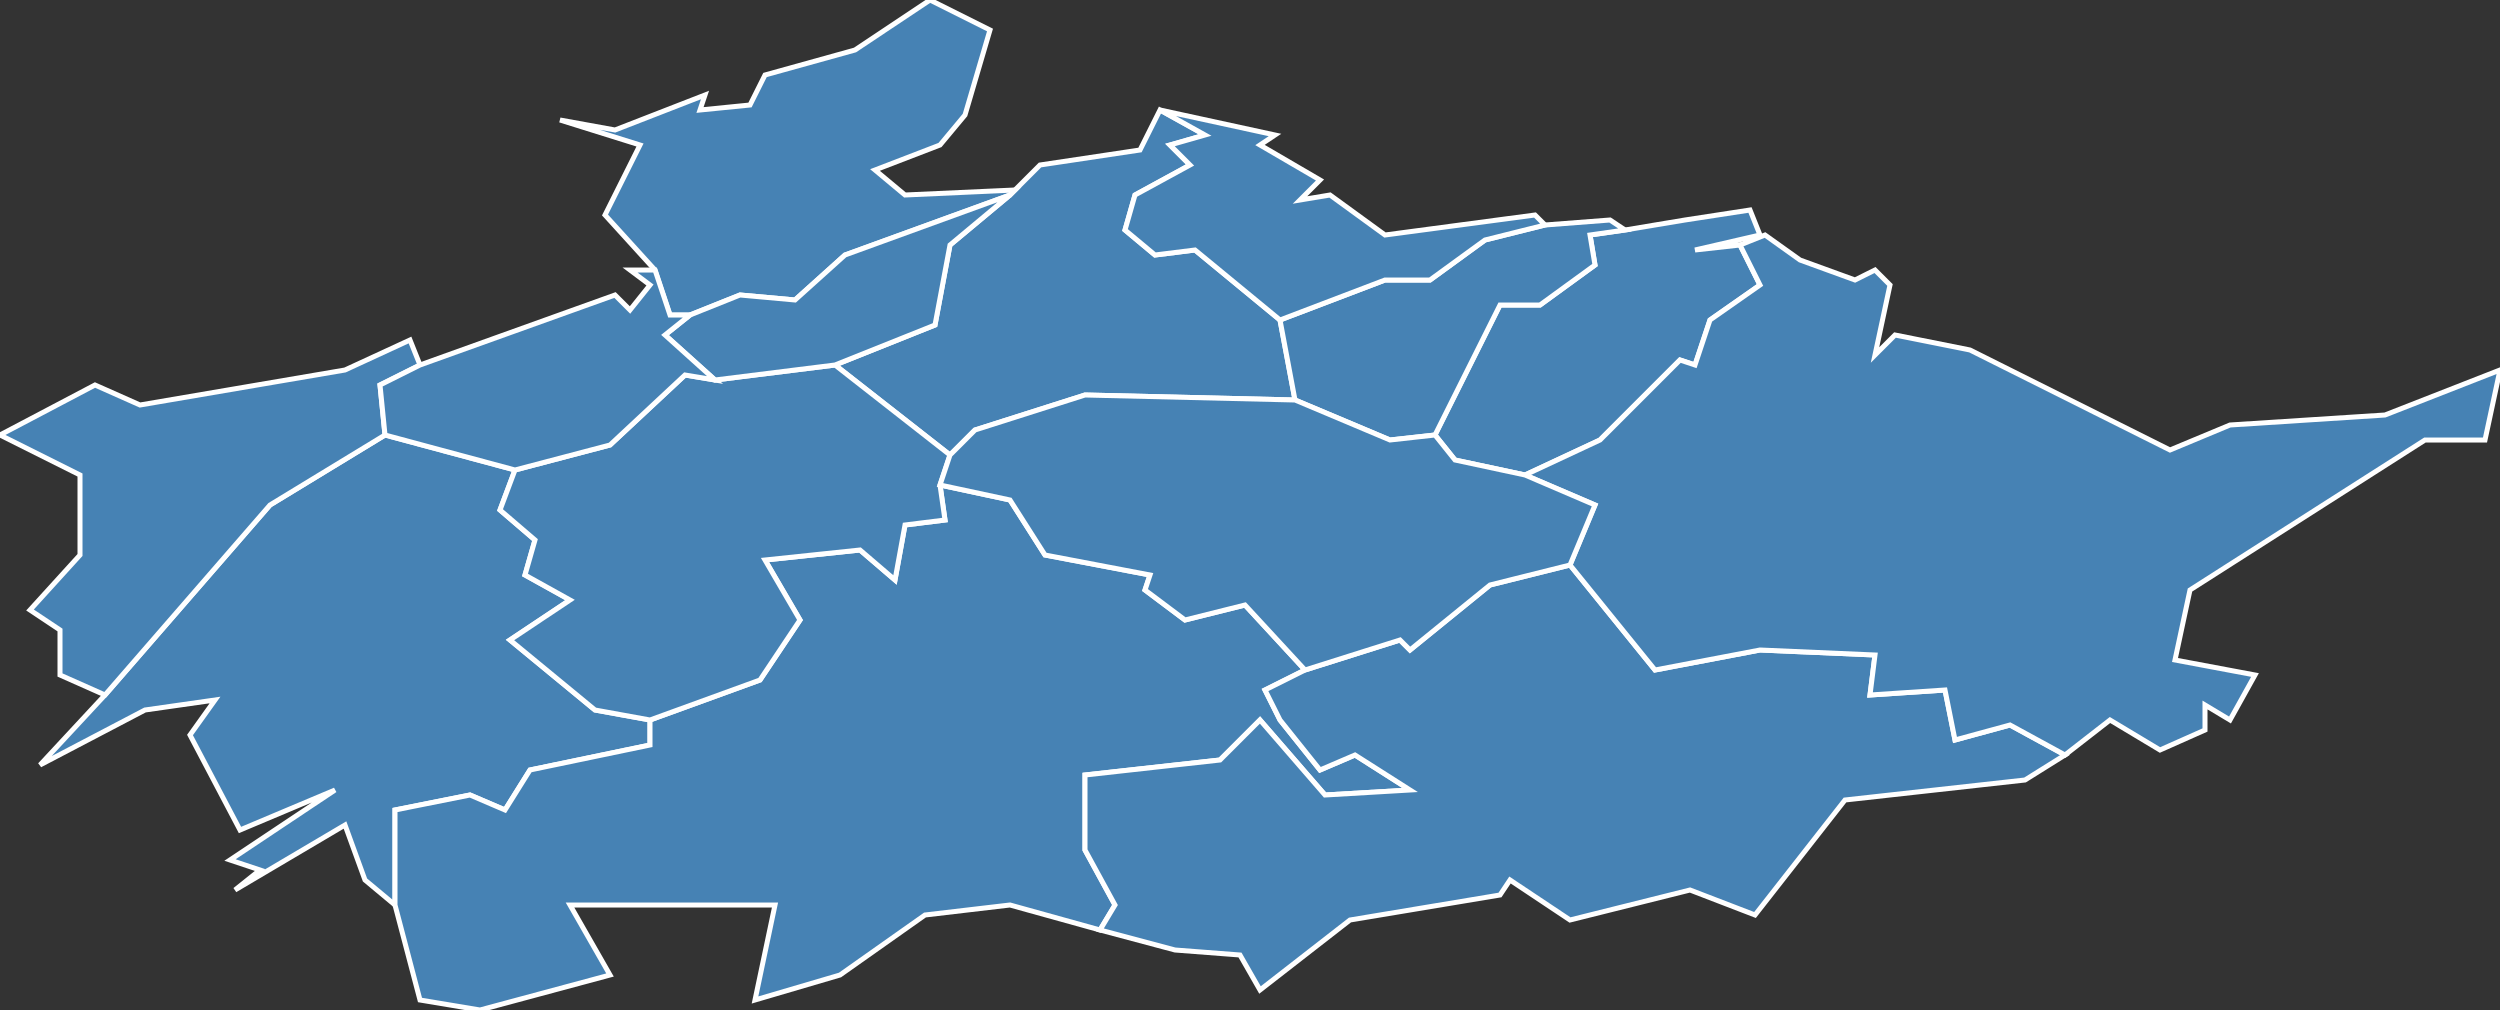 <?xml version="1.0" encoding="utf-8"?>
<svg version="1.1" id="svgmap" xmlns="http://www.w3.org/2000/svg" xmlns:xlink="http://www.w3.org/1999/xlink" x="0px" y="0px" width="100%" height="100%" viewBox="0 0 500 202">
<rect x="0" y="0" width="500" height="202" fill="#333333" stroke="none"/>
<polygon points="256,64 259,80 217,79 195,86 190,91 167,73 187,65 190,49 202,39 203,38 208,33 228,30 232,22 241,27 234,29 238,33 227,39 225,46 231,51 239,50 256,64" id="55058" class="commune" fill="steelblue" stroke-width="1" stroke="white" geotype="commune" geoname="Boncourt-sur-Meuse" code_insee="55058" code_canton="5507"/><polygon points="79,181 73,176 69,165 47,178 52,174 46,172 67,158 48,166 38,147 43,140 29,142 8,153 21,139 54,101 77,87 103,94 100,102 107,108 105,115 114,120 102,128 119,142 130,144 130,149 106,154 101,162 94,159 79,162 79,181" id="55114" class="commune" fill="steelblue" stroke-width="1" stroke="white" geotype="commune" geoname="Chonville-Malaumont" code_insee="55114" code_canton="5507"/><polygon points="79,181 79,162 94,159 101,162 106,154 130,149 130,144 152,136 160,124 153,112 172,110 179,116 181,105 189,104 188,97 202,100 209,111 230,115 229,118 237,124 249,121 261,134 253,138 256,144 264,154 271,151 282,158 265,159 252,144 244,152 217,155 217,170 223,181 220,186 202,181 185,183 168,195 151,200 155,181 114,181 122,195 96,202 84,200 79,181" id="55122" class="commune" fill="steelblue" stroke-width="1" stroke="white" geotype="commune" geoname="Commercy" code_insee="55122" code_canton="5507"/><polygon points="413,151 405,156 369,160 351,183 338,178 314,184 302,176 300,179 270,184 252,198 248,191 235,190 220,186 223,181 217,170 217,155 244,152 252,144 265,159 282,158 271,151 264,154 256,144 253,138 261,134 280,128 282,130 298,117 314,113 331,134 352,130 375,131 374,139 389,138 391,148 402,145 413,151" id="55184" class="commune" fill="steelblue" stroke-width="1" stroke="white" geotype="commune" geoname="Euville" code_insee="55184" code_canton="5507"/><polygon points="325,46 337,44 350,42 352,47 339,50 348,49 352,57 342,64 339,73 336,72 320,88 305,95 291,92 287,87 300,61 308,61 319,53 318,47 325,46" id="55196" class="commune" fill="steelblue" stroke-width="1" stroke="white" geotype="commune" geoname="Frémeréville-sous-les-Côtes" code_insee="55196" code_canton="5507"/><polygon points="259,80 256,64 277,56 286,56 297,48 309,45 322,44 325,46 318,47 319,53 308,61 300,61 287,87 278,88 259,80" id="55212" class="commune" fill="steelblue" stroke-width="1" stroke="white" geotype="commune" geoname="Girauvoisin" code_insee="55212" code_canton="5507"/><polygon points="0,87 19,77 28,81 69,74 82,68 84,73 76,77 77,87 54,101 21,139 12,135 12,126 6,122 16,111 16,95 0,87" id="55220" class="commune" fill="steelblue" stroke-width="1" stroke="white" geotype="commune" geoname="Grimaucourt-près-Sampigny" code_insee="55220" code_canton="5507"/><polygon points="497,88 485,88 438,118 435,132 451,135 446,144 441,141 441,146 432,150 422,144 413,151 402,145 391,148 389,138 374,139 375,131 352,130 331,134 314,113 319,101 305,95 320,88 336,72 339,73 342,64 352,57 348,49 353,47 360,52 371,56 375,54 378,57 375,71 379,67 394,70 434,90 446,85 477,83 500,74 497,88" id="55258" class="commune" fill="steelblue" stroke-width="1" stroke="white" geotype="commune" geoname="Geville" code_insee="55258" code_canton="5507"/><polygon points="143,76 167,73 190,91 188,97 189,104 181,105 179,116 172,110 153,112 160,124 152,136 130,144 119,142 102,128 114,120 105,115 107,108 100,102 103,94 122,89 137,75 143,76" id="55288" class="commune" fill="steelblue" stroke-width="1" stroke="white" geotype="commune" geoname="Lérouville" code_insee="55288" code_canton="5507"/><polygon points="198,6 193,23 188,29 175,34 181,39 203,38 202,39 169,51 159,60 148,59 138,63 134,63 131,54 121,43 128,29 112,24 123,26 141,19 140,22 150,21 153,15 171,10 186,0 198,6" id="55329" class="commune" fill="steelblue" stroke-width="1" stroke="white" geotype="commune" geoname="Mécrin" code_insee="55329" code_canton="5507"/><polygon points="143,76 133,67 138,63 148,59 159,60 169,51 202,39 190,49 187,65 167,73 143,76" id="55407" class="commune" fill="steelblue" stroke-width="1" stroke="white" geotype="commune" geoname="Pont-sur-Meuse" code_insee="55407" code_canton="5507"/><polygon points="232,22 255,27 252,29 264,36 260,40 266,39 277,47 307,43 309,45 297,48 286,56 277,56 256,64 239,50 231,51 225,46 227,39 238,33 234,29 241,27 232,22" id="55460" class="commune" fill="steelblue" stroke-width="1" stroke="white" geotype="commune" geoname="Saint-Julien-sous-les-Côtes" code_insee="55460" code_canton="5507"/><polygon points="103,94 77,87 76,77 84,73 123,59 126,62 130,57 126,54 131,54 134,63 138,63 133,67 143,76 137,75 122,89 103,94" id="55526" class="commune" fill="steelblue" stroke-width="1" stroke="white" geotype="commune" geoname="Vadonville" code_insee="55526" code_canton="5507"/><polygon points="188,97 190,91 195,86 217,79 259,80 278,88 287,87 291,92 305,95 319,101 314,113 298,117 282,130 280,128 261,134 249,121 237,124 229,118 230,115 209,111 202,100 188,97" id="55553" class="commune" fill="steelblue" stroke-width="1" stroke="white" geotype="commune" geoname="Vignot" code_insee="55553" code_canton="5507"/></svg>